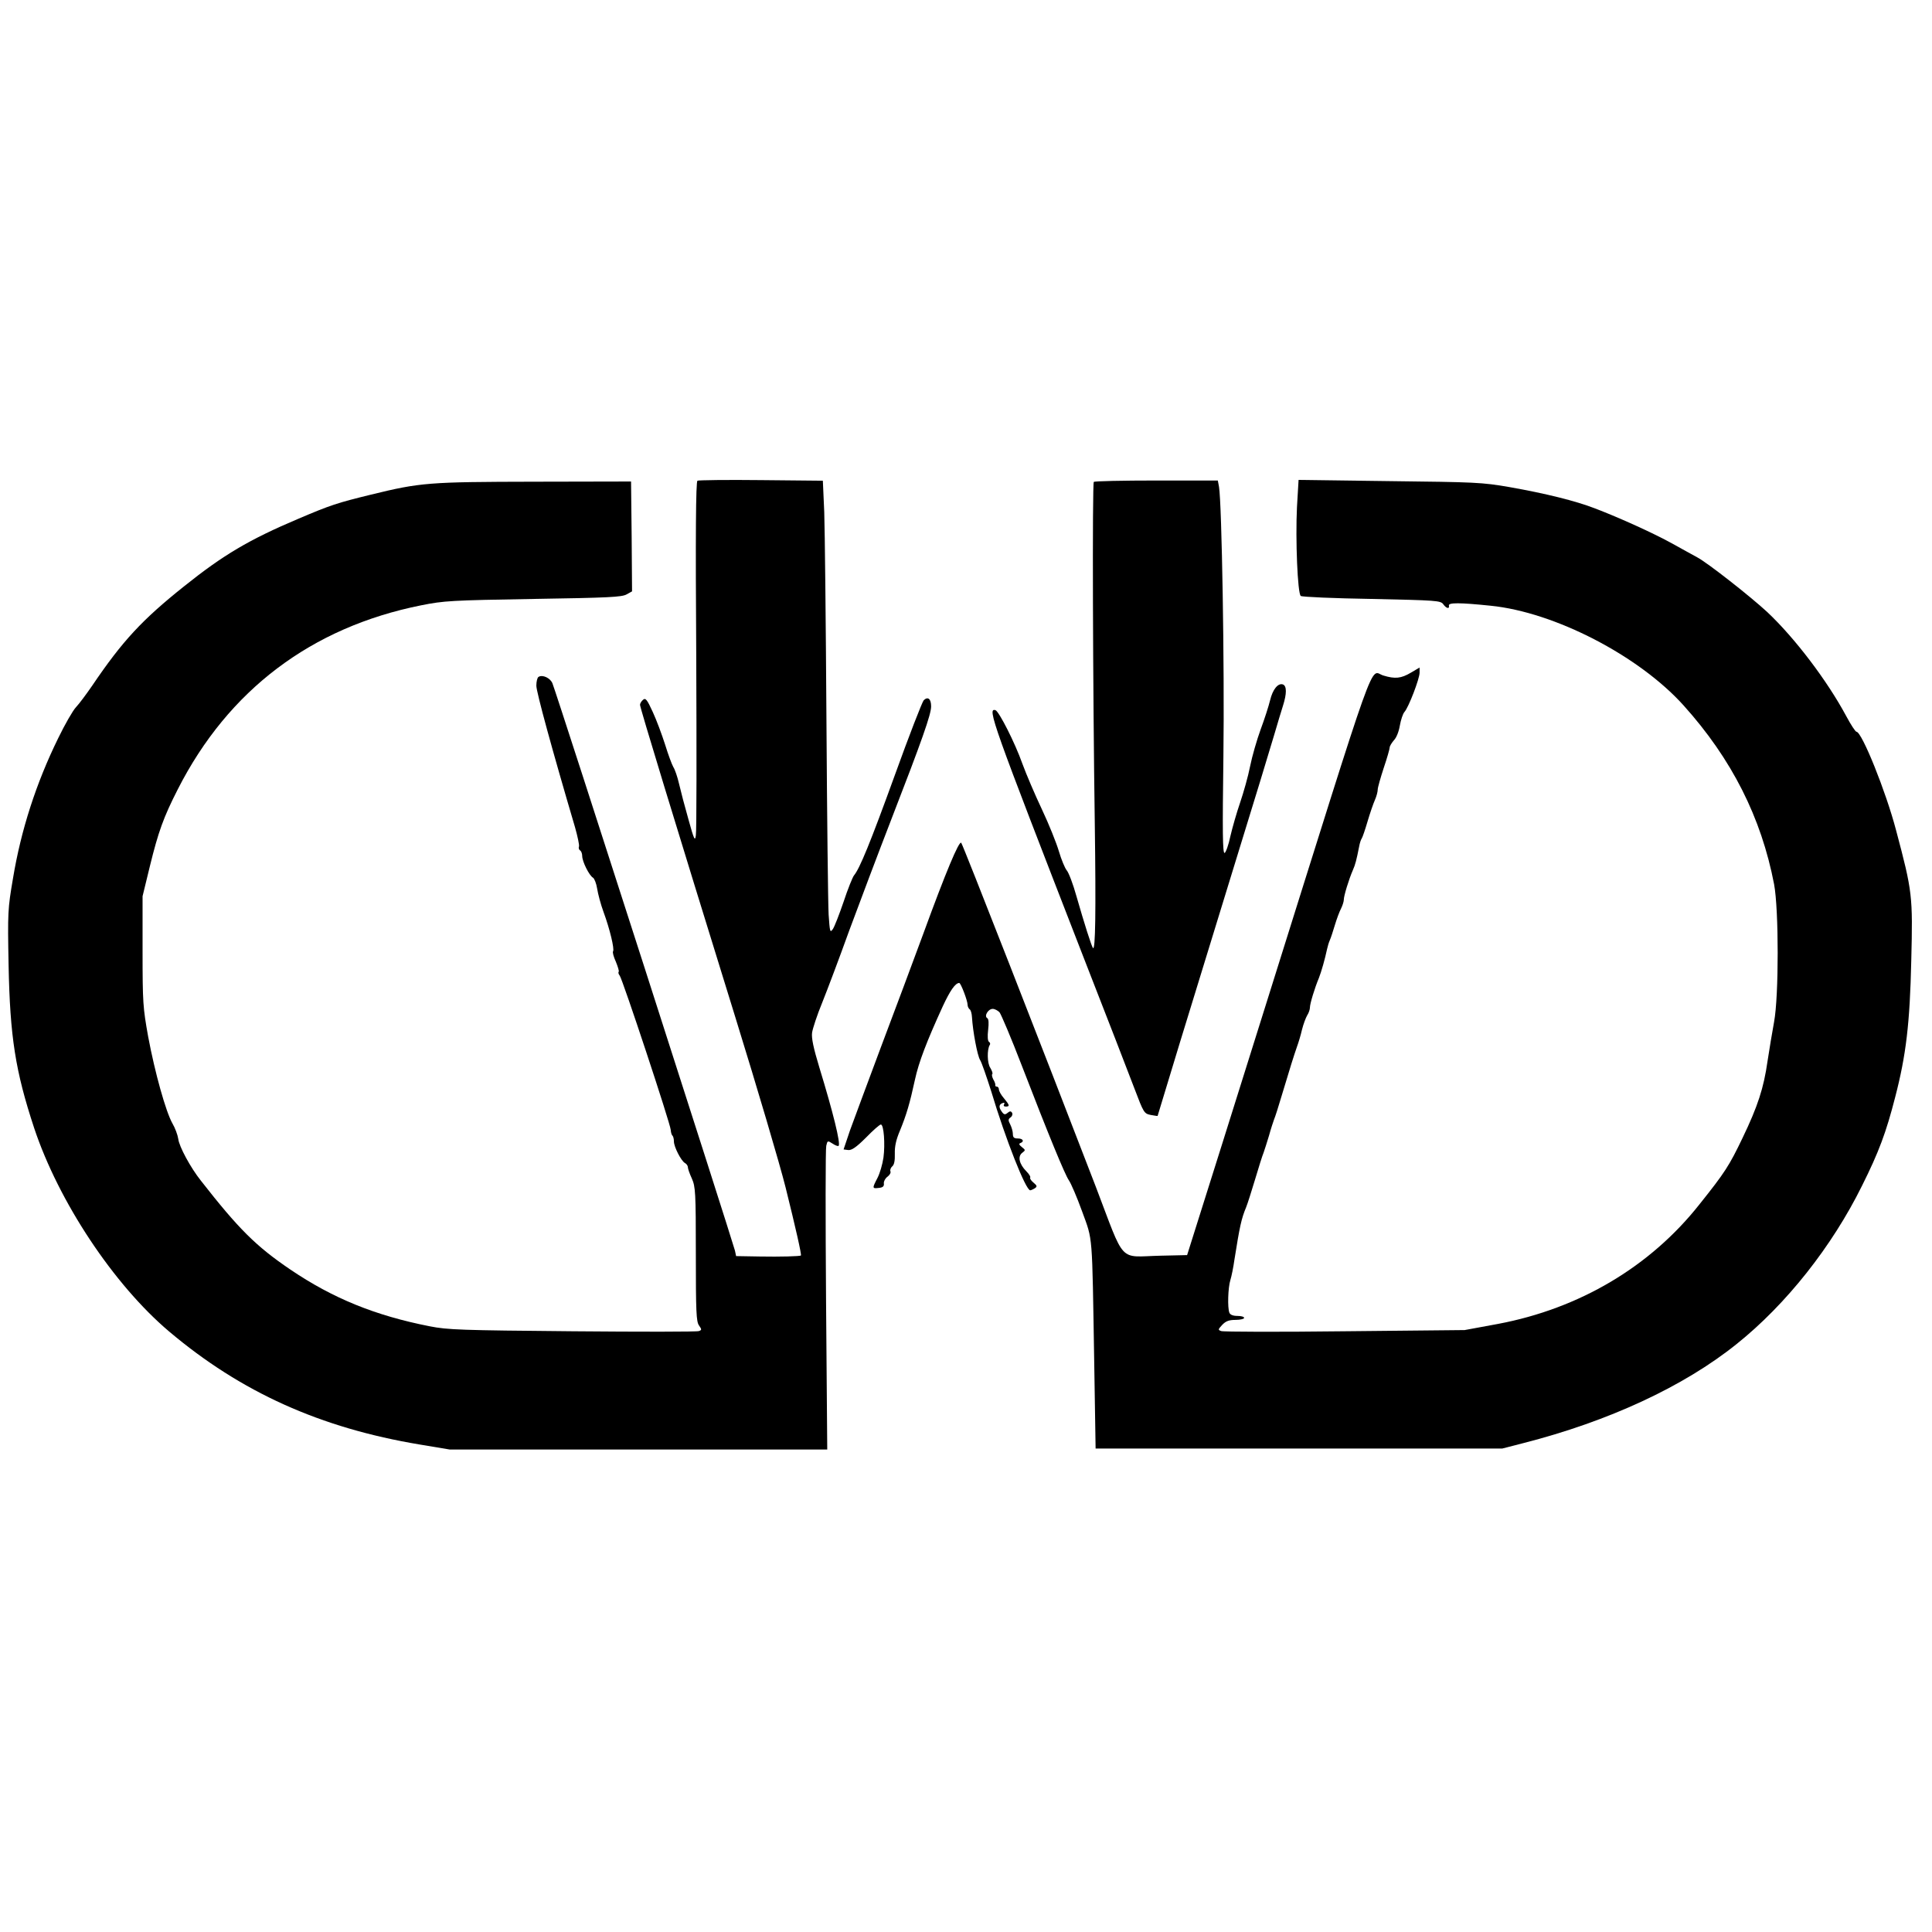 <?xml version="1.0" standalone="no"?>
<!DOCTYPE svg PUBLIC "-//W3C//DTD SVG 20010904//EN"
 "http://www.w3.org/TR/2001/REC-SVG-20010904/DTD/svg10.dtd">
<svg version="1.0" xmlns="http://www.w3.org/2000/svg"
 width="969pt" height="969pt" viewBox="0 0 969 969"
 preserveAspectRatio="xMidYMid meet">
<g transform="translate(0,969) scale(0.1,-0.1)"
fill="#000000" stroke="none">
<path d="M3498 7279 c-8 -5 -10 -276 -6 -875 2 -478 2 -885 -2 -904 -4 -31 -9
-22 -37 80 -18 63 -39 143 -47 178 -8 35 -21 73 -29 85 -7 12 -26 63 -41 112
-16 50 -43 123 -62 164 -29 63 -36 72 -49 61 -8 -7 -15 -18 -15 -25 0 -14 165
-556 479 -1570 109 -352 222 -734 251 -850 50 -201 81 -338 77 -342 -5 -4
-103 -7 -208 -5 l-117 2 -6 28 c-15 58 -890 2781 -915 2844 -10 27 -50 46 -70
33 -6 -3 -11 -23 -11 -44 0 -31 78 -317 194 -710 13 -46 22 -89 20 -96 -3 -7
-1 -16 5 -20 6 -3 11 -16 11 -28 0 -28 35 -98 54 -109 7 -4 17 -29 21 -55 4
-26 18 -79 32 -117 32 -87 55 -185 48 -197 -4 -5 3 -29 14 -53 10 -25 17 -47
14 -50 -3 -3 -1 -12 5 -19 14 -17 255 -745 256 -774 1 -12 4 -25 9 -29 4 -4 7
-17 7 -29 0 -27 36 -97 55 -108 8 -4 15 -14 15 -21 0 -8 9 -33 20 -57 18 -41
20 -67 20 -379 0 -288 2 -339 16 -358 14 -20 14 -23 -1 -28 -8 -4 -293 -4
-633 -1 -560 5 -626 7 -717 25 -274 54 -485 140 -698 284 -174 118 -260 204
-450 447 -51 64 -109 171 -113 209 -3 20 -16 55 -29 77 -33 58 -88 254 -122
436 -26 145 -28 170 -28 429 l0 275 37 152 c42 171 68 244 140 385 253 497
670 812 1220 922 115 23 151 25 563 32 376 6 444 9 468 23 l27 15 -2 276 -3
275 -485 -1 c-531 -1 -571 -4 -820 -65 -168 -41 -202 -52 -364 -121 -248 -105
-377 -182 -572 -338 -212 -169 -310 -275 -461 -498 -29 -42 -65 -91 -82 -109
-16 -17 -56 -87 -89 -155 -111 -226 -187 -462 -227 -704 -26 -152 -27 -170
-22 -434 7 -360 34 -532 128 -817 123 -370 399 -786 677 -1021 361 -305 759
-484 1257 -567 l150 -25 947 0 947 0 -6 748 c-3 411 -3 760 1 775 6 27 7 27
32 11 13 -9 27 -14 30 -11 11 11 -28 169 -96 391 -30 99 -41 150 -37 177 3 20
25 88 51 151 25 62 86 224 135 360 50 135 145 387 212 560 154 397 199 525
199 565 0 38 -16 51 -37 31 -8 -9 -73 -176 -144 -373 -124 -342 -177 -471
-206 -506 -7 -9 -31 -68 -52 -132 -22 -64 -46 -126 -54 -137 -14 -20 -15 -14
-21 72 -3 51 -8 491 -11 978 -3 487 -8 956 -11 1042 l-7 157 -309 3 c-171 2
-315 0 -320 -3z"/>
<path d="M5486 7273 c-8 -8 -5 -1037 5 -1718 6 -439 3 -633 -9 -620 -7 7 -44
124 -83 260 -17 61 -39 119 -49 130 -9 11 -27 54 -39 95 -12 41 -50 136 -85
210 -35 74 -79 177 -98 229 -37 105 -117 262 -135 269 -43 13 -19 -54 439
-1233 116 -297 232 -596 258 -665 46 -121 48 -125 81 -132 19 -3 34 -6 35 -5
0 1 51 169 113 372 63 204 188 611 278 905 91 294 178 580 194 635 16 55 36
121 44 146 19 60 19 98 0 106 -25 9 -52 -25 -65 -80 -7 -29 -28 -94 -47 -145
-19 -52 -43 -135 -53 -185 -10 -51 -33 -132 -50 -182 -17 -49 -39 -126 -49
-169 -9 -44 -23 -82 -29 -84 -10 -3 -11 105 -6 485 6 451 -8 1267 -22 1351
l-6 32 -307 0 c-169 0 -311 -3 -315 -7z"/>
<path d="M6505 7147 c-8 -163 3 -433 19 -446 6 -5 166 -12 356 -15 325 -7 346
-8 359 -27 15 -21 32 -25 28 -6 -3 15 54 15 209 -1 321 -32 744 -251 968 -500
242 -269 390 -563 454 -897 24 -128 24 -561 0 -690 -9 -49 -24 -139 -33 -198
-19 -134 -49 -226 -125 -384 -67 -140 -89 -174 -216 -333 -247 -313 -602 -523
-1010 -600 l-168 -31 -602 -6 c-331 -4 -609 -3 -619 1 -17 6 -16 8 5 31 18 19
34 25 67 25 24 0 43 5 43 10 0 6 -15 10 -34 10 -22 0 -36 6 -40 16 -10 25 -7
126 5 164 6 19 15 64 20 100 27 170 35 207 59 265 7 17 27 80 45 140 18 61 37
121 43 135 5 14 17 52 27 85 9 33 21 69 25 80 5 11 23 67 40 125 41 137 60
197 75 240 7 19 19 58 25 85 7 28 19 60 26 72 8 12 14 30 14 40 0 19 24 98 45
148 12 30 31 97 41 145 3 14 9 34 14 45 5 11 16 45 25 75 9 30 23 68 31 83 8
16 14 36 14 45 0 19 25 101 45 147 13 29 19 54 32 120 3 17 9 35 13 40 4 6 17
44 29 85 12 41 29 90 37 108 8 18 14 41 14 52 0 10 14 59 30 108 17 50 30 96
30 103 0 7 10 23 21 36 13 13 25 44 30 74 5 28 15 59 23 68 21 23 76 167 76
197 l0 26 -44 -26 c-49 -29 -79 -32 -138 -14 -71 21 -16 174 -583 -1632 -163
-520 -320 -1019 -349 -1110 l-52 -165 -134 -3 c-213 -5 -174 -47 -324 346
-261 678 -667 1717 -675 1725 -11 11 -78 -149 -189 -453 -50 -135 -145 -391
-213 -570 -67 -179 -137 -368 -156 -420 l-32 -95 23 -3 c17 -2 40 13 89 62 36
37 69 66 75 66 15 0 22 -99 13 -166 -5 -34 -18 -79 -30 -102 -27 -52 -27 -54
7 -50 20 2 27 8 25 23 -1 10 7 25 18 33 11 8 18 20 15 27 -3 8 2 19 9 25 10 8
14 29 13 64 -1 36 6 69 26 116 32 78 49 135 75 255 19 88 59 192 140 369 37
79 62 115 82 116 8 0 42 -89 42 -110 0 -8 5 -18 10 -22 6 -3 11 -21 12 -40 4
-69 27 -194 41 -215 8 -13 32 -83 55 -155 73 -244 174 -498 196 -498 4 0 15 5
23 10 13 9 12 13 -7 29 -12 10 -19 21 -16 25 3 3 -5 17 -19 31 -36 36 -45 75
-21 93 17 13 17 14 -2 29 -14 11 -16 17 -7 20 21 8 13 23 -13 23 -19 0 -25 5
-25 23 0 12 -6 33 -13 47 -11 21 -11 27 2 36 8 6 11 16 7 23 -6 9 -11 9 -23
-1 -12 -10 -18 -9 -29 7 -16 22 -14 37 6 43 7 3 10 0 6 -7 -4 -6 -1 -11 8 -11
22 0 20 7 -9 42 -14 16 -25 36 -25 44 0 8 -5 14 -10 14 -6 0 -9 3 -8 8 1 4 -3
17 -10 28 -6 12 -9 24 -5 27 3 4 -2 17 -10 31 -16 23 -17 92 -3 115 4 5 2 12
-4 16 -6 4 -8 27 -4 59 4 35 3 56 -5 60 -16 10 5 46 28 46 10 0 25 -8 34 -17
8 -10 59 -130 112 -268 135 -350 216 -546 236 -575 10 -14 40 -83 66 -155 55
-151 50 -99 61 -755 l7 -435 1020 0 1020 0 105 27 c427 109 805 284 1070 497
248 198 479 490 629 794 85 170 121 268 166 443 55 211 74 372 81 687 8 324 6
344 -76 652 -51 195 -172 495 -199 495 -5 0 -28 35 -51 78 -96 179 -258 392
-396 522 -83 77 -299 247 -352 275 -20 11 -77 42 -125 69 -94 52 -264 129
-387 176 -98 38 -248 75 -429 107 -138 24 -172 25 -602 30 l-456 6 -8 -136z"/>
</g>
</svg>
